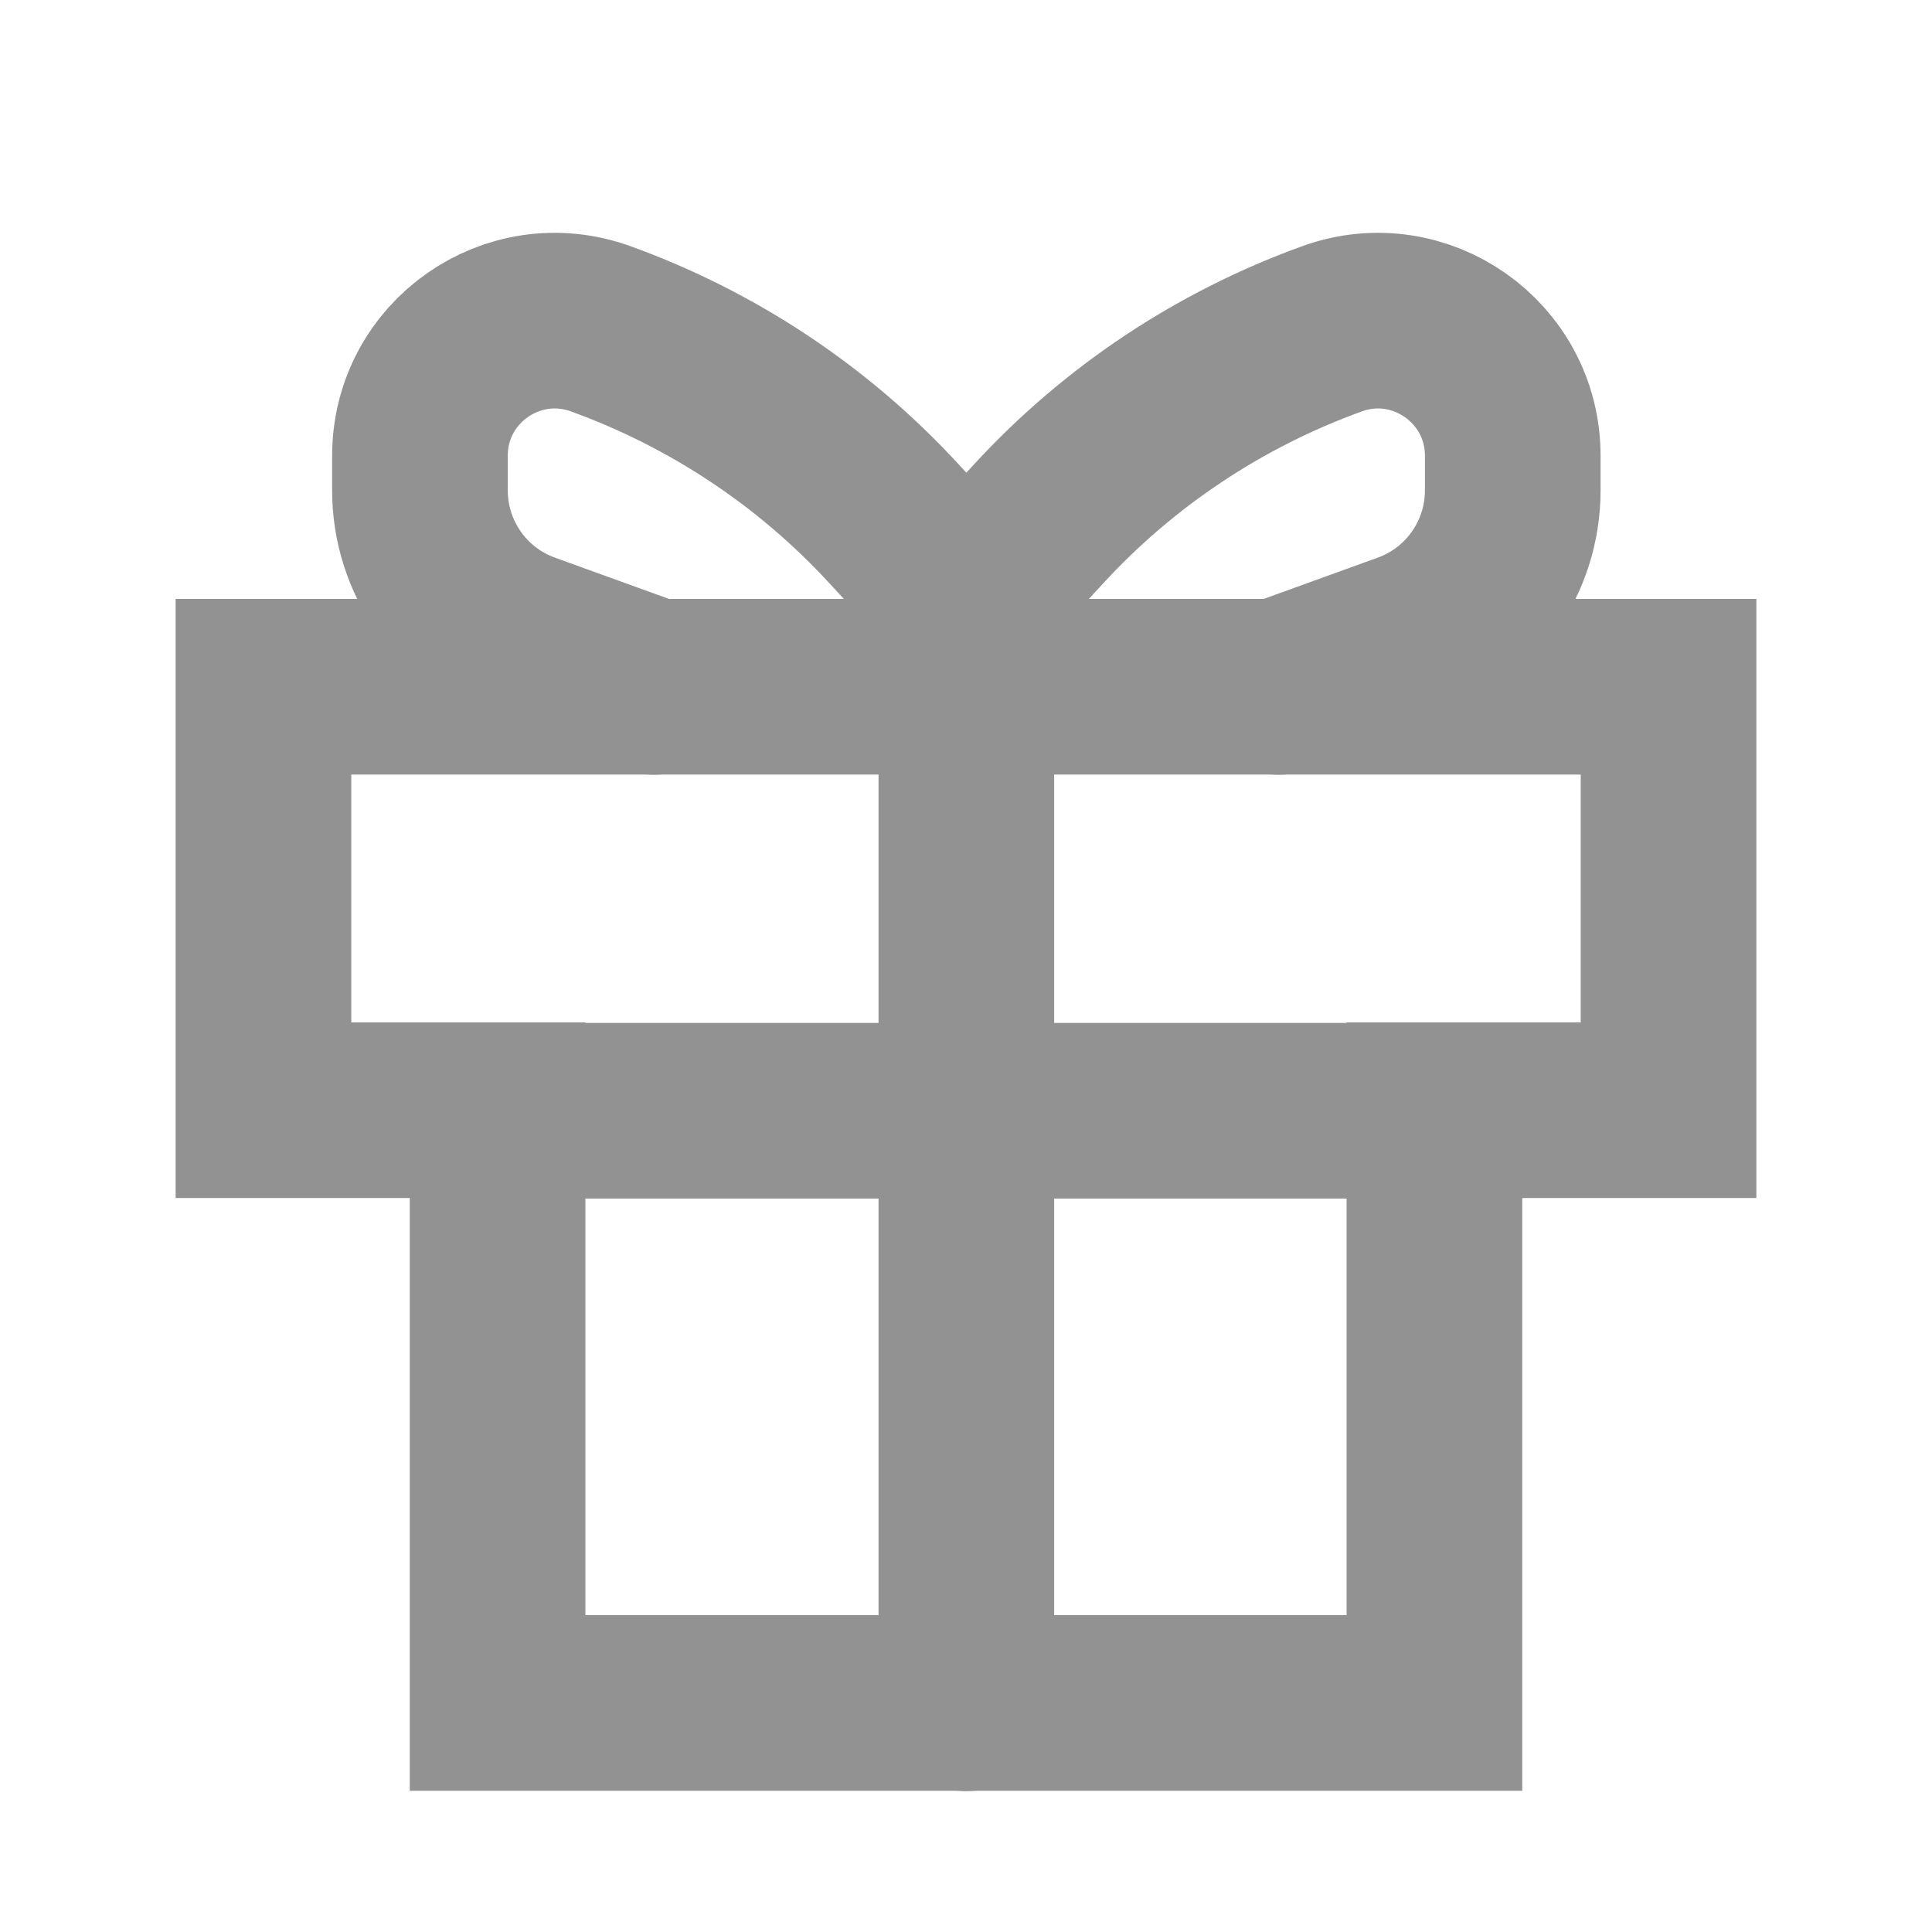 <svg width="11" height="11" viewBox="0 0 11 11" fill="none" xmlns="http://www.w3.org/2000/svg">
<g id="gift" clip-path="url(#clip0_9_2879)">
<path id="Vector" d="M1.5 3.91H9.5V6.321H8.167V9.696H2.833V6.321H1.5V3.91Z" stroke="#929292"/>
<path id="Vector_2" d="M2.391 6.324H8.613" stroke="#929292" stroke-linecap="round"/>
<path id="Vector_3" d="M5.502 3.43V9.698" stroke="#929292" stroke-linecap="round"/>
<path id="Vector_4" d="M5.502 3.429L5.09 2.982C4.631 2.483 4.058 2.103 3.42 1.872C2.919 1.691 2.391 2.062 2.391 2.595V2.792C2.391 3.174 2.63 3.515 2.989 3.645L3.724 3.911" stroke="#929292" stroke-linecap="round"/>
<path id="Vector_5" d="M5.502 3.429L5.914 2.982C6.373 2.483 6.946 2.103 7.584 1.872C8.084 1.691 8.613 2.062 8.613 2.595V2.792C8.613 3.174 8.374 3.515 8.015 3.645L7.28 3.911" stroke="#929292" stroke-linecap="round"/>
</g>
<defs>
<clipPath id="clip0_9_2879">
<rect width="10" height="10" fill="white" transform="translate(0.5 0.5)"/>
</clipPath>
</defs>
</svg>
